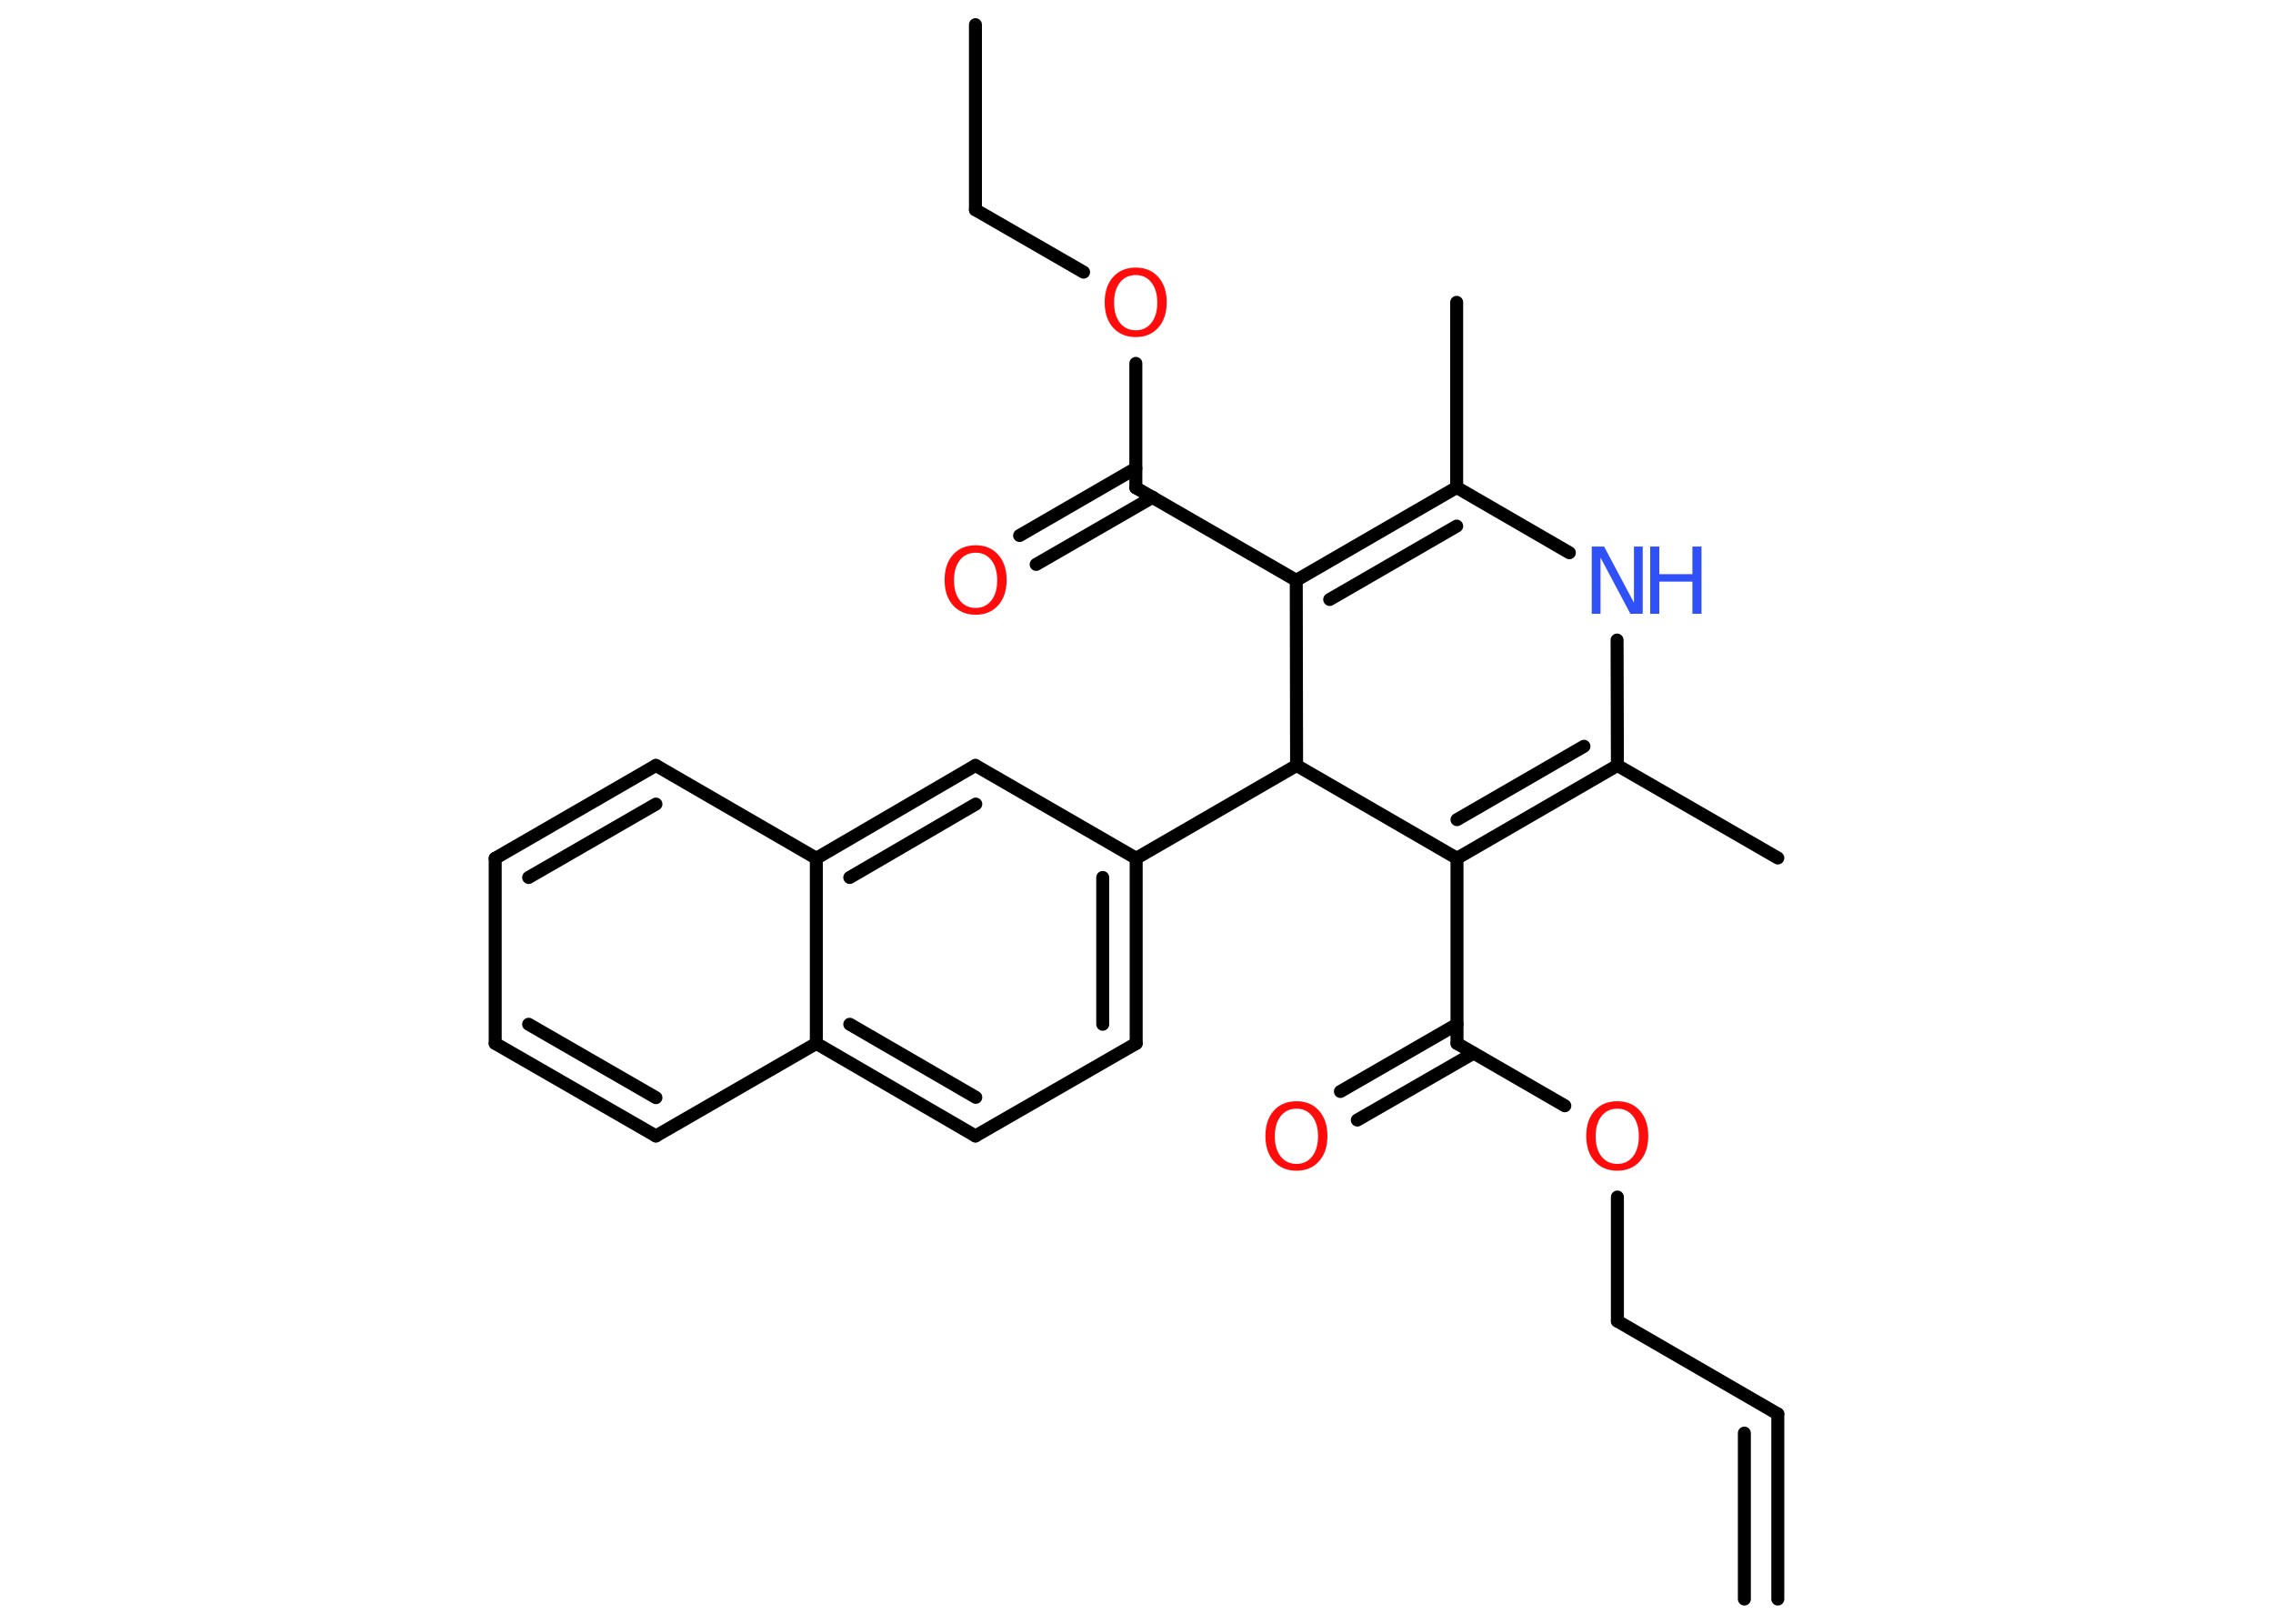 <?xml version='1.0' encoding='UTF-8'?>
<!DOCTYPE svg PUBLIC "-//W3C//DTD SVG 1.1//EN" "http://www.w3.org/Graphics/SVG/1.1/DTD/svg11.dtd">
<svg version='1.2' xmlns='http://www.w3.org/2000/svg' xmlns:xlink='http://www.w3.org/1999/xlink' width='70.0mm' height='50.0mm' viewBox='0 0 70.0 50.0'>
  <desc>Generated by the Chemistry Development Kit (http://github.com/cdk)</desc>
  <g stroke-linecap='round' stroke-linejoin='round' stroke='#000000' stroke-width='.4' fill='#FF0D0D'>
    <rect x='.0' y='.0' width='70.0' height='50.0' fill='#FFFFFF' stroke='none'/>
    <g id='mol1' class='mol'>
      <g id='mol1bnd1' class='bond'>
        <line x1='54.75' y1='43.54' x2='54.75' y2='49.24'/>
        <line x1='53.72' y1='44.13' x2='53.72' y2='49.24'/>
      </g>
      <line id='mol1bnd2' class='bond' x1='54.75' y1='43.54' x2='49.81' y2='40.68'/>
      <line id='mol1bnd3' class='bond' x1='49.81' y1='40.68' x2='49.81' y2='36.86'/>
      <line id='mol1bnd4' class='bond' x1='48.19' y1='34.05' x2='44.87' y2='32.13'/>
      <g id='mol1bnd5' class='bond'>
        <line x1='45.38' y1='32.43' x2='41.8' y2='34.49'/>
        <line x1='44.87' y1='31.54' x2='41.28' y2='33.61'/>
      </g>
      <line id='mol1bnd6' class='bond' x1='44.87' y1='32.13' x2='44.87' y2='26.43'/>
      <g id='mol1bnd7' class='bond'>
        <line x1='44.87' y1='26.43' x2='49.81' y2='23.57'/>
        <line x1='44.87' y1='25.24' x2='48.78' y2='22.98'/>
      </g>
      <line id='mol1bnd8' class='bond' x1='49.81' y1='23.57' x2='54.75' y2='26.42'/>
      <line id='mol1bnd9' class='bond' x1='49.81' y1='23.57' x2='49.8' y2='19.71'/>
      <line id='mol1bnd10' class='bond' x1='48.33' y1='17.02' x2='44.86' y2='15.01'/>
      <line id='mol1bnd11' class='bond' x1='44.86' y1='15.01' x2='44.86' y2='9.31'/>
      <g id='mol1bnd12' class='bond'>
        <line x1='44.86' y1='15.01' x2='39.92' y2='17.87'/>
        <line x1='44.86' y1='16.2' x2='40.95' y2='18.46'/>
      </g>
      <line id='mol1bnd13' class='bond' x1='39.92' y1='17.87' x2='34.98' y2='15.02'/>
      <g id='mol1bnd14' class='bond'>
        <line x1='35.5' y1='15.31' x2='31.91' y2='17.38'/>
        <line x1='34.98' y1='14.42' x2='31.4' y2='16.49'/>
      </g>
      <line id='mol1bnd15' class='bond' x1='34.98' y1='15.02' x2='34.98' y2='11.19'/>
      <line id='mol1bnd16' class='bond' x1='33.37' y1='8.38' x2='30.04' y2='6.46'/>
      <line id='mol1bnd17' class='bond' x1='30.04' y1='6.46' x2='30.04' y2='.76'/>
      <line id='mol1bnd18' class='bond' x1='39.92' y1='17.87' x2='39.93' y2='23.57'/>
      <line id='mol1bnd19' class='bond' x1='44.87' y1='26.43' x2='39.93' y2='23.57'/>
      <line id='mol1bnd20' class='bond' x1='39.93' y1='23.57' x2='34.99' y2='26.43'/>
      <g id='mol1bnd21' class='bond'>
        <line x1='34.99' y1='32.13' x2='34.99' y2='26.43'/>
        <line x1='33.96' y1='31.54' x2='33.96' y2='27.02'/>
      </g>
      <line id='mol1bnd22' class='bond' x1='34.99' y1='32.13' x2='30.04' y2='34.98'/>
      <g id='mol1bnd23' class='bond'>
        <line x1='25.14' y1='32.13' x2='30.04' y2='34.98'/>
        <line x1='26.17' y1='31.54' x2='30.05' y2='33.79'/>
      </g>
      <line id='mol1bnd24' class='bond' x1='25.14' y1='32.13' x2='20.2' y2='34.98'/>
      <g id='mol1bnd25' class='bond'>
        <line x1='15.25' y1='32.13' x2='20.2' y2='34.98'/>
        <line x1='16.28' y1='31.54' x2='20.2' y2='33.8'/>
      </g>
      <line id='mol1bnd26' class='bond' x1='15.25' y1='32.13' x2='15.25' y2='26.43'/>
      <g id='mol1bnd27' class='bond'>
        <line x1='20.2' y1='23.57' x2='15.25' y2='26.43'/>
        <line x1='20.2' y1='24.76' x2='16.28' y2='27.02'/>
      </g>
      <line id='mol1bnd28' class='bond' x1='20.2' y1='23.57' x2='25.14' y2='26.43'/>
      <line id='mol1bnd29' class='bond' x1='25.14' y1='32.13' x2='25.14' y2='26.43'/>
      <g id='mol1bnd30' class='bond'>
        <line x1='30.04' y1='23.57' x2='25.14' y2='26.43'/>
        <line x1='30.05' y1='24.76' x2='26.17' y2='27.02'/>
      </g>
      <line id='mol1bnd31' class='bond' x1='34.99' y1='26.43' x2='30.04' y2='23.57'/>
      <path id='mol1atm4' class='atom' d='M49.81 34.14q-.31 .0 -.49 .23q-.18 .23 -.18 .62q.0 .39 .18 .62q.18 .23 .49 .23q.3 .0 .48 -.23q.18 -.23 .18 -.62q.0 -.39 -.18 -.62q-.18 -.23 -.48 -.23zM49.81 33.91q.43 .0 .69 .29q.26 .29 .26 .78q.0 .49 -.26 .78q-.26 .29 -.69 .29q-.44 .0 -.7 -.29q-.26 -.29 -.26 -.78q.0 -.49 .26 -.78q.26 -.29 .7 -.29z' stroke='none'/>
      <path id='mol1atm6' class='atom' d='M39.93 34.14q-.31 .0 -.49 .23q-.18 .23 -.18 .62q.0 .39 .18 .62q.18 .23 .49 .23q.3 .0 .48 -.23q.18 -.23 .18 -.62q.0 -.39 -.18 -.62q-.18 -.23 -.48 -.23zM39.93 33.91q.43 .0 .69 .29q.26 .29 .26 .78q.0 .49 -.26 .78q-.26 .29 -.69 .29q-.44 .0 -.7 -.29q-.26 -.29 -.26 -.78q.0 -.49 .26 -.78q.26 -.29 .7 -.29z' stroke='none'/>
      <g id='mol1atm10' class='atom'>
        <path d='M49.02 16.83h.38l.92 1.73v-1.73h.27v2.07h-.38l-.92 -1.73v1.73h-.27v-2.07z' stroke='none' fill='#3050F8'/>
        <path d='M50.82 16.83h.28v.85h1.02v-.85h.28v2.07h-.28v-.99h-1.02v.99h-.28v-2.07z' stroke='none' fill='#3050F8'/>
      </g>
      <path id='mol1atm15' class='atom' d='M30.05 17.02q-.31 .0 -.49 .23q-.18 .23 -.18 .62q.0 .39 .18 .62q.18 .23 .49 .23q.3 .0 .48 -.23q.18 -.23 .18 -.62q.0 -.39 -.18 -.62q-.18 -.23 -.48 -.23zM30.05 16.79q.43 .0 .69 .29q.26 .29 .26 .78q.0 .49 -.26 .78q-.26 .29 -.69 .29q-.44 .0 -.7 -.29q-.26 -.29 -.26 -.78q.0 -.49 .26 -.78q.26 -.29 .7 -.29z' stroke='none'/>
      <path id='mol1atm16' class='atom' d='M34.98 8.47q-.31 .0 -.49 .23q-.18 .23 -.18 .62q.0 .39 .18 .62q.18 .23 .49 .23q.3 .0 .48 -.23q.18 -.23 .18 -.62q.0 -.39 -.18 -.62q-.18 -.23 -.48 -.23zM34.98 8.24q.43 .0 .69 .29q.26 .29 .26 .78q.0 .49 -.26 .78q-.26 .29 -.69 .29q-.44 .0 -.7 -.29q-.26 -.29 -.26 -.78q.0 -.49 .26 -.78q.26 -.29 .7 -.29z' stroke='none'/>
    </g>
  </g>
</svg>
